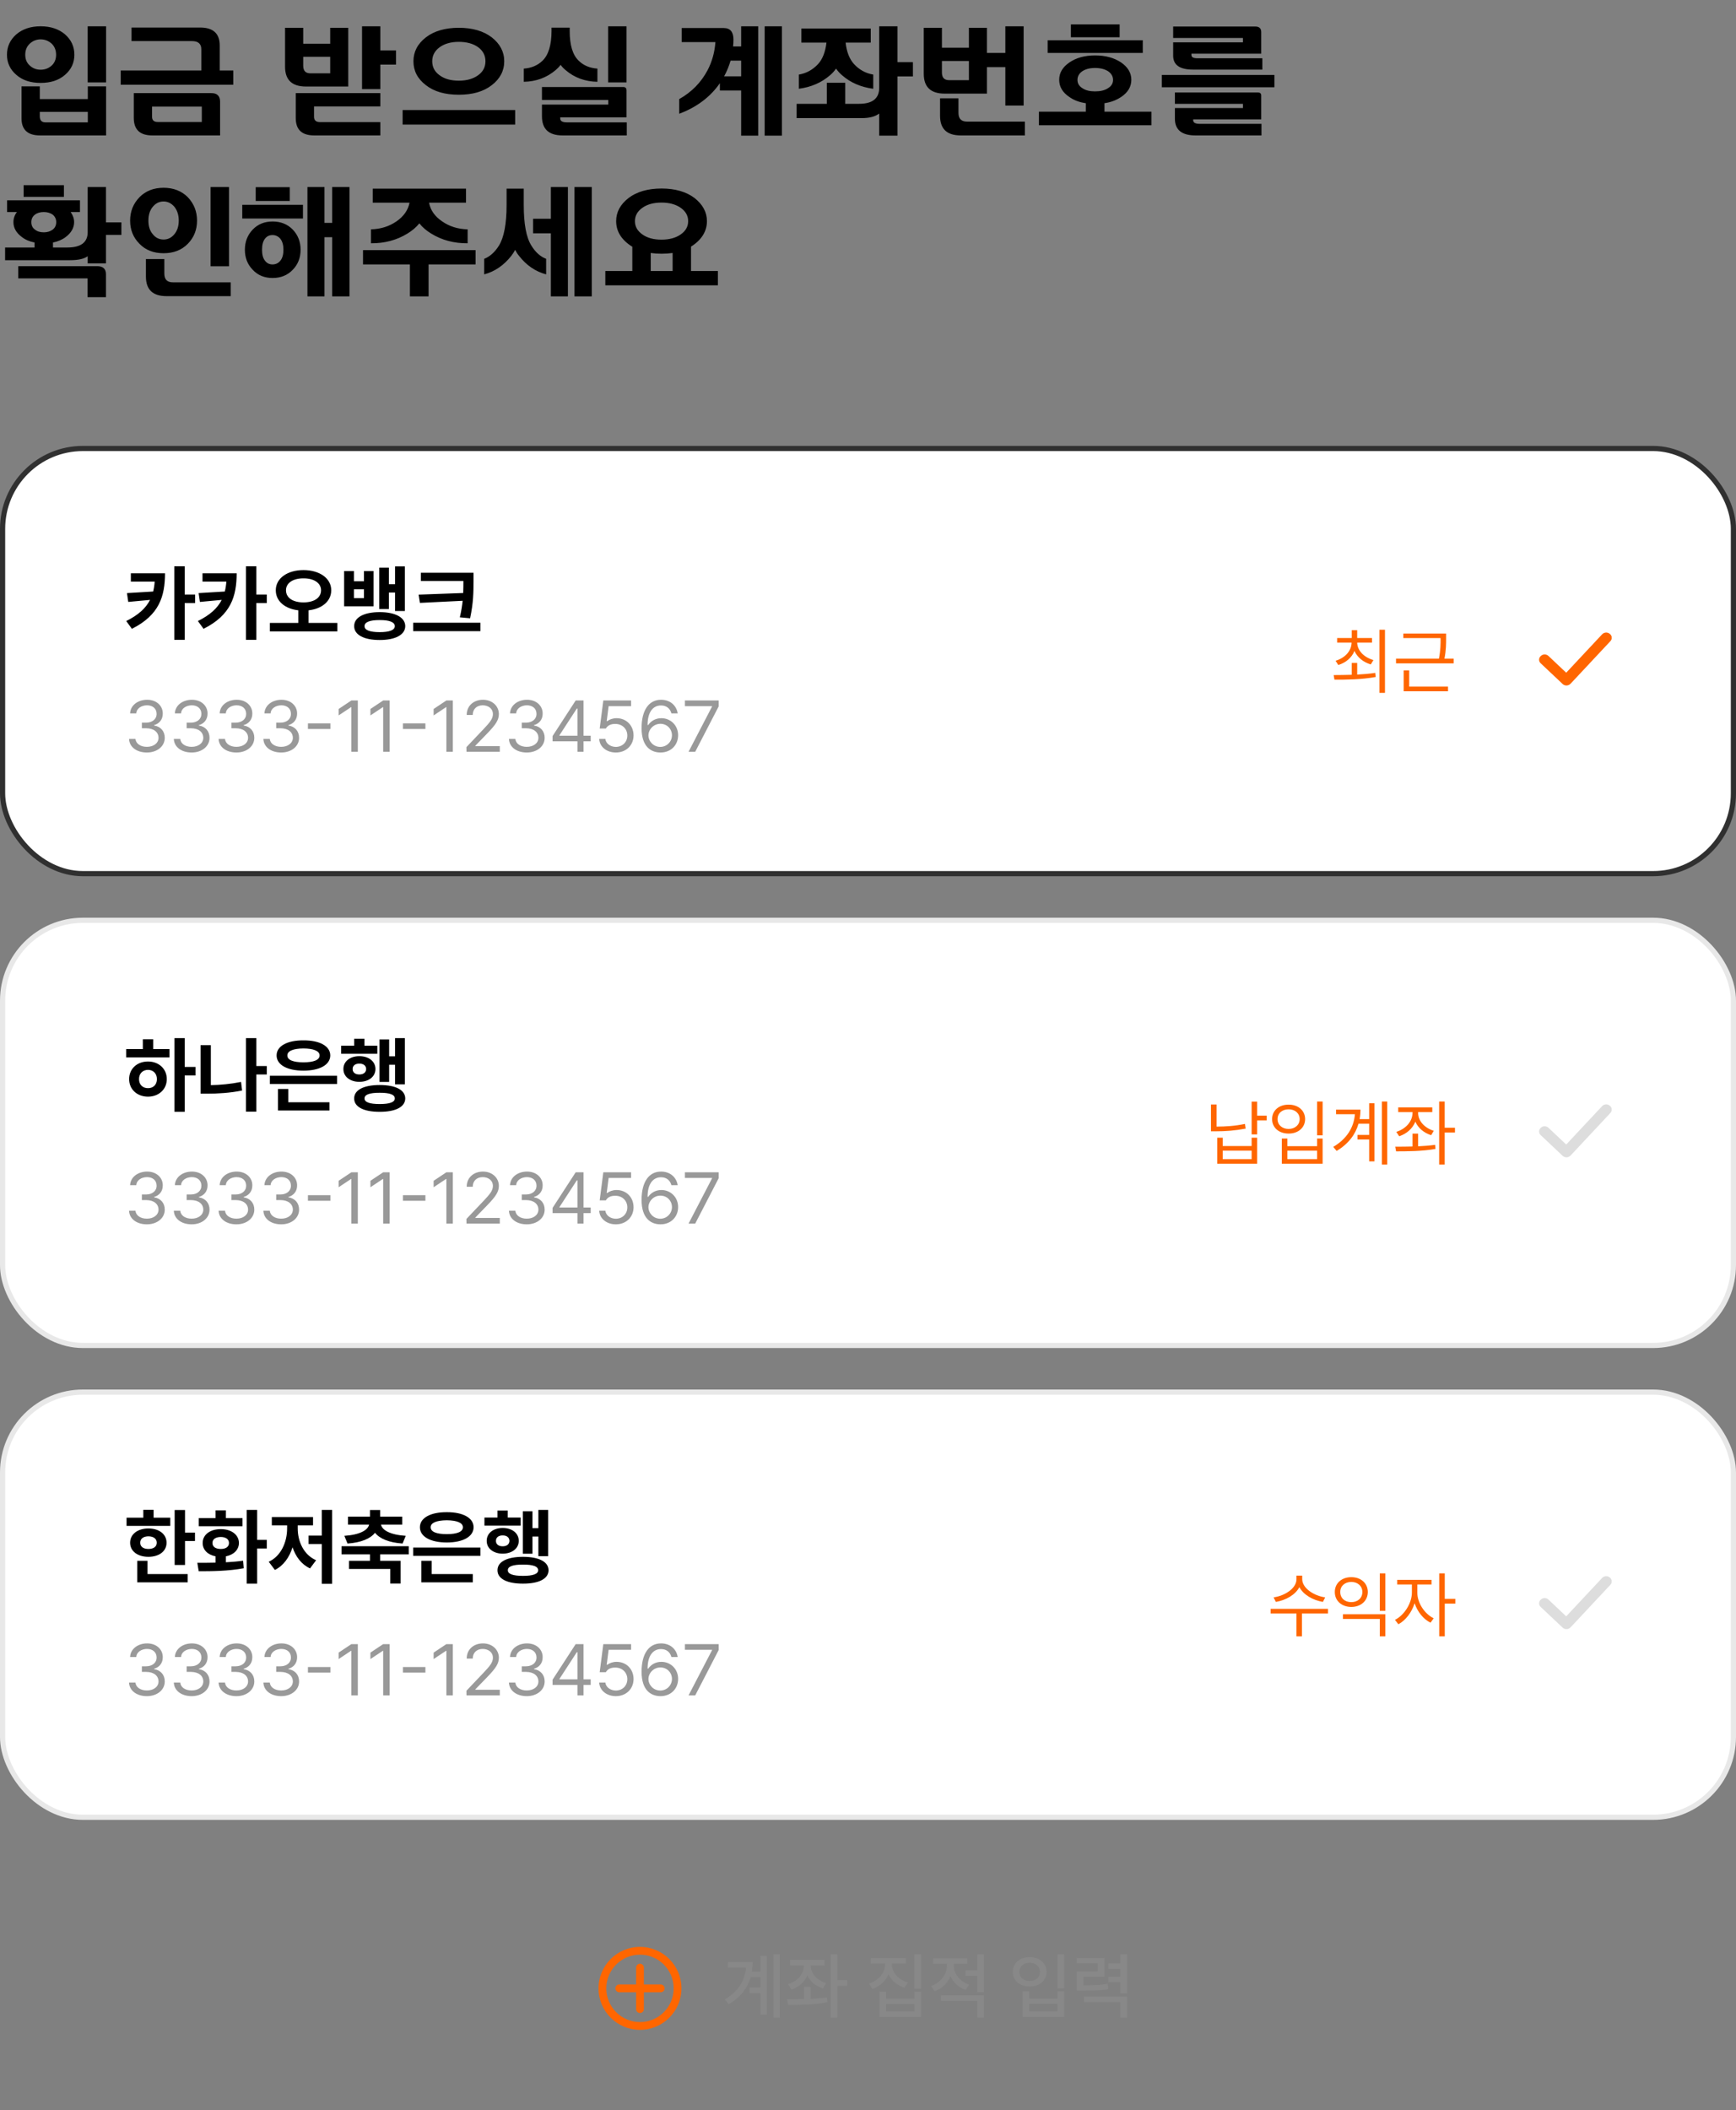 <svg width="335" height="407" viewBox="0 0 335 407" fill="none" xmlns="http://www.w3.org/2000/svg">
<rect x="0" y="0" width="335" height="407" fill="#808080" stroke="none"/>
<rect x="0.5" y="86.5" width="334" height="82" rx="15.5" fill="white"/>
<rect x="0.5" y="86.5" width="334" height="82" rx="15.5" stroke="#303030"/>
<path d="M31.844 110.578C31.828 114.969 30.766 118.617 25.453 121.281L24.359 119.781C26.734 118.602 28.148 117.281 28.953 115.703L24.75 116.094L24.5 114.391L29.555 114.086C29.703 113.484 29.805 112.844 29.852 112.172H25.25V110.578H31.844ZM33.641 123.406V109.219H35.641V114.672H37.656V116.312H35.641V123.406H33.641ZM45.672 110.578C45.656 114.969 44.594 118.617 39.281 121.281L38.188 119.781C40.562 118.602 41.977 117.281 42.781 115.703L38.578 116.094L38.328 114.391L43.383 114.086C43.531 113.484 43.633 112.844 43.68 112.172H39.078V110.578H45.672ZM47.469 123.406V109.219H49.469V114.672H51.484V116.312H49.469V123.406H47.469ZM58.562 109.953C61.617 109.953 63.914 111.5 63.922 113.844C63.914 115.992 62.102 117.43 59.547 117.711V120.141H65.094V121.781H52.078V120.141H57.562V117.711C55.023 117.422 53.219 115.984 53.219 113.844C53.219 111.5 55.508 109.953 58.562 109.953ZM55.188 113.844C55.188 115.344 56.57 116.18 58.562 116.188C60.562 116.18 61.945 115.344 61.953 113.844C61.945 112.422 60.562 111.539 58.562 111.547C56.57 111.539 55.188 112.422 55.188 113.844ZM68.297 110.141V112.109H70.234V110.141H72.078V116.938H66.406V110.141H68.297ZM68.297 115.359H70.234V113.656H68.297V115.359ZM68.344 120.766C68.336 119.07 70.25 118.062 73.266 118.062C76.266 118.062 78.188 119.07 78.203 120.766C78.188 122.445 76.266 123.445 73.266 123.438C70.25 123.445 68.336 122.445 68.344 120.766ZM70.344 120.766C70.328 121.539 71.398 121.922 73.266 121.922C75.117 121.922 76.188 121.539 76.188 120.766C76.188 119.984 75.117 119.586 73.266 119.594C71.398 119.586 70.328 119.984 70.344 120.766ZM73.188 117.469V109.484H75.047V112.672H76.234V109.234H78.125V117.844H76.234V114.281H75.047V117.469H73.188ZM91.375 110.469V112.125C91.367 114.195 91.367 116.164 90.719 119.25L88.734 119.062C89.016 117.883 89.18 116.836 89.281 115.875L81.031 116.281L80.781 114.688L89.383 114.375C89.414 113.594 89.422 112.859 89.422 112.125V112.062H81.219V110.469H91.375ZM79.734 121.734V120.109H92.703V121.734H79.734Z" fill="black"/>
<path d="M28.348 145.137C26.379 145.137 24.964 144.084 24.902 142.512H26.146C26.215 143.455 27.151 144.043 28.334 144.043C29.64 144.043 30.583 143.339 30.59 142.307C30.583 141.227 29.722 140.468 28.184 140.461H27.377V139.381H28.184C29.387 139.381 30.227 138.704 30.221 137.686C30.227 136.694 29.503 136.038 28.375 136.031C27.315 136.038 26.352 136.619 26.297 137.59H25.107C25.169 136.018 26.632 134.965 28.389 134.965C30.275 134.965 31.424 136.202 31.41 137.617C31.424 138.745 30.768 139.565 29.729 139.859V139.928C31.02 140.126 31.8 141.049 31.793 142.307C31.8 143.934 30.323 145.137 28.348 145.137ZM36.988 145.137C35.02 145.137 33.605 144.084 33.543 142.512H34.787C34.855 143.455 35.792 144.043 36.975 144.043C38.28 144.043 39.224 143.339 39.23 142.307C39.224 141.227 38.362 140.468 36.824 140.461H36.018V139.381H36.824C38.027 139.381 38.868 138.704 38.861 137.686C38.868 136.694 38.144 136.038 37.016 136.031C35.956 136.038 34.992 136.619 34.938 137.59H33.748C33.81 136.018 35.273 134.965 37.029 134.965C38.916 134.965 40.065 136.202 40.051 137.617C40.065 138.745 39.408 139.565 38.369 139.859V139.928C39.661 140.126 40.44 141.049 40.434 142.307C40.44 143.934 38.964 145.137 36.988 145.137ZM45.629 145.137C43.66 145.137 42.245 144.084 42.184 142.512H43.428C43.496 143.455 44.433 144.043 45.615 144.043C46.921 144.043 47.864 143.339 47.871 142.307C47.864 141.227 47.003 140.468 45.465 140.461H44.658V139.381H45.465C46.668 139.381 47.509 138.704 47.502 137.686C47.509 136.694 46.784 136.038 45.656 136.031C44.597 136.038 43.633 136.619 43.578 137.59H42.389C42.45 136.018 43.913 134.965 45.67 134.965C47.557 134.965 48.705 136.202 48.691 137.617C48.705 138.745 48.049 139.565 47.01 139.859V139.928C48.302 140.126 49.081 141.049 49.074 142.307C49.081 143.934 47.605 145.137 45.629 145.137ZM54.27 145.137C52.301 145.137 50.886 144.084 50.824 142.512H52.068C52.137 143.455 53.073 144.043 54.256 144.043C55.562 144.043 56.505 143.339 56.512 142.307C56.505 141.227 55.644 140.468 54.105 140.461H53.299V139.381H54.105C55.309 139.381 56.149 138.704 56.143 137.686C56.149 136.694 55.425 136.038 54.297 136.031C53.237 136.038 52.273 136.619 52.219 137.59H51.029C51.091 136.018 52.554 134.965 54.31 134.965C56.197 134.965 57.346 136.202 57.332 137.617C57.346 138.745 56.69 139.565 55.65 139.859V139.928C56.942 140.126 57.722 141.049 57.715 142.307C57.722 143.934 56.245 145.137 54.27 145.137ZM63.758 139.518V140.598H59.424V139.518H63.758ZM69.049 135.102V145H67.805V136.387H67.75L65.344 137.986V136.742L67.805 135.102H69.049ZM75.188 135.102V145H73.943V136.387H73.889L71.482 137.986V136.742L73.943 135.102H75.188ZM82.092 139.518V140.598H77.758V139.518H82.092ZM87.383 135.102V145H86.139V136.387H86.084L83.678 137.986V136.742L86.139 135.102H87.383ZM90.022 145L90.008 144.098L93.385 140.543C94.554 139.299 95.114 138.629 95.121 137.713C95.114 136.694 94.267 136.038 93.152 136.031C91.97 136.038 91.231 136.783 91.225 137.891H90.062C90.049 136.141 91.402 134.965 93.193 134.965C94.991 134.965 96.263 136.175 96.269 137.713C96.263 138.82 95.75 139.682 94 141.486L91.731 143.824V143.906H96.447V145H90.022ZM101.656 145.137C99.688 145.137 98.272 144.084 98.211 142.512H99.455C99.523 143.455 100.46 144.043 101.643 144.043C102.948 144.043 103.892 143.339 103.898 142.307C103.892 141.227 103.03 140.468 101.492 140.461H100.686V139.381H101.492C102.695 139.381 103.536 138.704 103.529 137.686C103.536 136.694 102.812 136.038 101.684 136.031C100.624 136.038 99.66 136.619 99.606 137.59H98.416C98.478 136.018 99.94 134.965 101.697 134.965C103.584 134.965 104.732 136.202 104.719 137.617C104.732 138.745 104.076 139.565 103.037 139.859V139.928C104.329 140.126 105.108 141.049 105.102 142.307C105.108 143.934 103.632 145.137 101.656 145.137ZM106.633 142.977V141.965L111.09 135.102H112.607V141.896H113.988V142.977H112.607V145H111.432V142.977H106.633ZM107.959 141.896H111.432V136.66H111.309L107.959 141.814V141.896ZM118.842 145.137C117.058 145.137 115.704 144.036 115.629 142.512H116.818C116.907 143.394 117.769 144.05 118.842 144.057C120.127 144.05 121.057 143.113 121.057 141.869C121.057 140.584 120.093 139.634 118.76 139.627C117.926 139.613 117.276 139.873 116.914 140.516H115.725L116.422 135.102H121.781V136.195H117.447L117.078 139.094H117.174C117.618 138.752 118.281 138.52 118.979 138.52C120.865 138.52 122.253 139.914 122.26 141.842C122.253 143.756 120.817 145.137 118.842 145.137ZM127.414 145.137C125.698 145.116 123.805 144.098 123.805 140.434C123.805 136.927 125.24 134.965 127.564 134.965C129.308 134.965 130.524 136.038 130.777 137.59H129.561C129.335 136.715 128.665 136.059 127.564 136.059C125.938 136.059 124.96 137.446 124.967 139.832H125.09C125.657 139.005 126.566 138.52 127.633 138.52C129.39 138.52 130.859 139.887 130.859 141.801C130.859 143.667 129.499 145.157 127.414 145.137ZM125.131 141.828C125.138 142.99 126.088 144.05 127.414 144.057C128.692 144.05 129.663 143.045 129.67 141.814C129.663 140.598 128.733 139.606 127.441 139.6C126.143 139.606 125.145 140.659 125.131 141.828ZM132.869 145L137.408 136.264V136.195H132.172V135.102H138.68V136.25L134.154 145H132.869Z" fill="#999999"/>
<path d="M261.9 127.865V130.107C263.076 130.046 264.266 129.95 265.387 129.779L265.469 130.572C262.687 131.078 259.699 131.099 257.512 131.092L257.361 130.203C258.38 130.196 259.583 130.189 260.848 130.148V127.865H261.9ZM257.73 127.441C259.528 126.908 260.793 125.575 260.82 123.941H258.031V123.053H260.848V121.549H261.9V123.053H264.758V123.941H261.9C261.935 125.507 263.233 126.792 265.031 127.305L264.525 128.152C263.069 127.715 261.921 126.778 261.374 125.548C260.848 126.847 259.713 127.817 258.25 128.262L257.73 127.441ZM266.193 133.635V121.453H267.26V133.635H266.193ZM279.059 122.191V123.135C279.059 124.16 279.059 125.391 278.737 127.045H280.521V127.947H269.393V127.045H277.671C277.999 125.363 277.999 124.167 277.992 123.135V123.066H270.801V122.191H279.059ZM270.869 133.334V129.314H271.936V132.432H279.428V133.334H270.869Z" fill="#FF6600"/>
<g clip-path="url(#clip0_114_15413)">
<path fill-rule="evenodd" clip-rule="evenodd" d="M310.627 122.24C310.203 121.887 309.553 121.928 309.175 122.331L302.235 129.746L298.802 126.509C298.4 126.13 297.748 126.13 297.346 126.509L297.301 126.552C296.9 126.93 296.9 127.545 297.301 127.923L301.549 131.927C301.931 132.287 302.537 132.305 302.942 131.982C302.999 131.941 303.053 131.895 303.102 131.843L310.766 123.654C311.144 123.251 311.105 122.638 310.681 122.285L310.627 122.24Z" fill="#FF6600"/>
</g>
<rect x="0.5" y="177.5" width="334" height="82" rx="15.5" fill="white"/>
<rect x="0.5" y="177.5" width="334" height="82" rx="15.5" stroke="#E8E8E8"/>
<path d="M35.641 200.219V205.781H37.734V207.422H35.641V214.438H33.672V200.219H35.641ZM24.344 203.938V202.344H27.562V200.438H29.562V202.344H32.703V203.938H24.344ZM24.922 208.125C24.914 206.141 26.461 204.727 28.562 204.734C30.633 204.727 32.188 206.141 32.188 208.125C32.188 210.109 30.633 211.508 28.562 211.516C26.461 211.508 24.914 210.109 24.922 208.125ZM26.828 208.125C26.828 209.227 27.555 209.883 28.562 209.875C29.555 209.883 30.281 209.227 30.281 208.125C30.281 207.031 29.555 206.359 28.562 206.344C27.555 206.359 26.828 207.031 26.828 208.125ZM51.484 205.609V207.234H49.469V214.406H47.469V200.219H49.469V205.609H51.484ZM38.703 210.938V201.578H40.688V209.289C42.508 209.258 44.461 209.086 46.516 208.672L46.719 210.328C44.336 210.812 42.031 210.938 39.938 210.938H38.703ZM65.047 207.484V209.078H52.078V207.484H65.047ZM53.375 203.562C53.375 201.75 55.43 200.641 58.562 200.656C61.672 200.641 63.727 201.75 63.734 203.562C63.727 205.383 61.672 206.5 58.562 206.5C55.43 206.5 53.375 205.383 53.375 203.562ZM53.641 214.188V210.031H55.641V212.594H63.578V214.188H53.641ZM55.453 203.562C55.438 204.445 56.586 204.891 58.562 204.891C60.523 204.891 61.672 204.445 61.672 203.562C61.672 202.703 60.523 202.234 58.562 202.219C56.586 202.234 55.438 202.703 55.453 203.562ZM78.125 200.219V209.141H76.234V205.359H75.094V208.672H73.234V200.484H75.094V203.734H76.234V200.219H78.125ZM65.828 203.234V201.688H68.344V200.344H70.328V201.688H72.812V203.234H65.828ZM66.266 206.188C66.258 204.695 67.562 203.703 69.344 203.703C71.148 203.703 72.445 204.695 72.453 206.188C72.445 207.664 71.148 208.648 69.344 208.656C67.562 208.648 66.258 207.664 66.266 206.188ZM68.047 206.188C68.039 206.844 68.562 207.242 69.344 207.234C70.117 207.242 70.648 206.844 70.656 206.188C70.648 205.523 70.117 205.133 69.344 205.141C68.57 205.133 68.039 205.523 68.047 206.188ZM68.344 211.859C68.336 210.211 70.203 209.273 73.266 209.266C76.336 209.273 78.188 210.211 78.203 211.859C78.188 213.5 76.336 214.445 73.266 214.438C70.203 214.445 68.336 213.5 68.344 211.859ZM70.344 211.859C70.328 212.578 71.336 212.938 73.266 212.938C75.203 212.938 76.188 212.578 76.188 211.859C76.188 211.109 75.203 210.758 73.266 210.766C71.336 210.758 70.328 211.109 70.344 211.859Z" fill="black"/>
<path d="M28.348 236.137C26.379 236.137 24.964 235.084 24.902 233.512H26.146C26.215 234.455 27.151 235.043 28.334 235.043C29.64 235.043 30.583 234.339 30.59 233.307C30.583 232.227 29.722 231.468 28.184 231.461H27.377V230.381H28.184C29.387 230.381 30.227 229.704 30.221 228.686C30.227 227.694 29.503 227.038 28.375 227.031C27.315 227.038 26.352 227.619 26.297 228.59H25.107C25.169 227.018 26.632 225.965 28.389 225.965C30.275 225.965 31.424 227.202 31.41 228.617C31.424 229.745 30.768 230.565 29.729 230.859V230.928C31.02 231.126 31.8 232.049 31.793 233.307C31.8 234.934 30.323 236.137 28.348 236.137ZM36.988 236.137C35.02 236.137 33.605 235.084 33.543 233.512H34.787C34.855 234.455 35.792 235.043 36.975 235.043C38.28 235.043 39.224 234.339 39.23 233.307C39.224 232.227 38.362 231.468 36.824 231.461H36.018V230.381H36.824C38.027 230.381 38.868 229.704 38.861 228.686C38.868 227.694 38.144 227.038 37.016 227.031C35.956 227.038 34.992 227.619 34.938 228.59H33.748C33.81 227.018 35.273 225.965 37.029 225.965C38.916 225.965 40.065 227.202 40.051 228.617C40.065 229.745 39.408 230.565 38.369 230.859V230.928C39.661 231.126 40.44 232.049 40.434 233.307C40.44 234.934 38.964 236.137 36.988 236.137ZM45.629 236.137C43.66 236.137 42.245 235.084 42.184 233.512H43.428C43.496 234.455 44.433 235.043 45.615 235.043C46.921 235.043 47.864 234.339 47.871 233.307C47.864 232.227 47.003 231.468 45.465 231.461H44.658V230.381H45.465C46.668 230.381 47.509 229.704 47.502 228.686C47.509 227.694 46.784 227.038 45.656 227.031C44.597 227.038 43.633 227.619 43.578 228.59H42.389C42.45 227.018 43.913 225.965 45.67 225.965C47.557 225.965 48.705 227.202 48.691 228.617C48.705 229.745 48.049 230.565 47.01 230.859V230.928C48.302 231.126 49.081 232.049 49.074 233.307C49.081 234.934 47.605 236.137 45.629 236.137ZM54.27 236.137C52.301 236.137 50.886 235.084 50.824 233.512H52.068C52.137 234.455 53.073 235.043 54.256 235.043C55.562 235.043 56.505 234.339 56.512 233.307C56.505 232.227 55.644 231.468 54.105 231.461H53.299V230.381H54.105C55.309 230.381 56.149 229.704 56.143 228.686C56.149 227.694 55.425 227.038 54.297 227.031C53.237 227.038 52.273 227.619 52.219 228.59H51.029C51.091 227.018 52.554 225.965 54.31 225.965C56.197 225.965 57.346 227.202 57.332 228.617C57.346 229.745 56.69 230.565 55.65 230.859V230.928C56.942 231.126 57.722 232.049 57.715 233.307C57.722 234.934 56.245 236.137 54.27 236.137ZM63.758 230.518V231.598H59.424V230.518H63.758ZM69.049 226.102V236H67.805V227.387H67.75L65.344 228.986V227.742L67.805 226.102H69.049ZM75.188 226.102V236H73.943V227.387H73.889L71.482 228.986V227.742L73.943 226.102H75.188ZM82.092 230.518V231.598H77.758V230.518H82.092ZM87.383 226.102V236H86.139V227.387H86.084L83.678 228.986V227.742L86.139 226.102H87.383ZM90.022 236L90.008 235.098L93.385 231.543C94.554 230.299 95.114 229.629 95.121 228.713C95.114 227.694 94.267 227.038 93.152 227.031C91.97 227.038 91.231 227.783 91.225 228.891H90.062C90.049 227.141 91.402 225.965 93.193 225.965C94.991 225.965 96.263 227.175 96.269 228.713C96.263 229.82 95.75 230.682 94 232.486L91.731 234.824V234.906H96.447V236H90.022ZM101.656 236.137C99.688 236.137 98.272 235.084 98.211 233.512H99.455C99.523 234.455 100.46 235.043 101.643 235.043C102.948 235.043 103.892 234.339 103.898 233.307C103.892 232.227 103.03 231.468 101.492 231.461H100.686V230.381H101.492C102.695 230.381 103.536 229.704 103.529 228.686C103.536 227.694 102.812 227.038 101.684 227.031C100.624 227.038 99.66 227.619 99.606 228.59H98.416C98.478 227.018 99.94 225.965 101.697 225.965C103.584 225.965 104.732 227.202 104.719 228.617C104.732 229.745 104.076 230.565 103.037 230.859V230.928C104.329 231.126 105.108 232.049 105.102 233.307C105.108 234.934 103.632 236.137 101.656 236.137ZM106.633 233.977V232.965L111.09 226.102H112.607V232.896H113.988V233.977H112.607V236H111.432V233.977H106.633ZM107.959 232.896H111.432V227.66H111.309L107.959 232.814V232.896ZM118.842 236.137C117.058 236.137 115.704 235.036 115.629 233.512H116.818C116.907 234.394 117.769 235.05 118.842 235.057C120.127 235.05 121.057 234.113 121.057 232.869C121.057 231.584 120.093 230.634 118.76 230.627C117.926 230.613 117.276 230.873 116.914 231.516H115.725L116.422 226.102H121.781V227.195H117.447L117.078 230.094H117.174C117.618 229.752 118.281 229.52 118.979 229.52C120.865 229.52 122.253 230.914 122.26 232.842C122.253 234.756 120.817 236.137 118.842 236.137ZM127.414 236.137C125.698 236.116 123.805 235.098 123.805 231.434C123.805 227.927 125.24 225.965 127.564 225.965C129.308 225.965 130.524 227.038 130.777 228.59H129.561C129.335 227.715 128.665 227.059 127.564 227.059C125.938 227.059 124.96 228.446 124.967 230.832H125.09C125.657 230.005 126.566 229.52 127.633 229.52C129.39 229.52 130.859 230.887 130.859 232.801C130.859 234.667 129.499 236.157 127.414 236.137ZM125.131 232.828C125.138 233.99 126.088 235.05 127.414 235.057C128.692 235.05 129.663 234.045 129.67 232.814C129.663 231.598 128.733 230.606 127.441 230.6C126.143 230.606 125.145 231.659 125.131 232.828ZM132.869 236L137.408 227.264V227.195H132.172V226.102H138.68V227.25L134.154 236H132.869Z" fill="#999999"/>
<path d="M242.596 212.467V215.174H244.441V216.09H242.596V218.797H241.529V212.467H242.596ZM233.682 218.195V213.027H234.762V217.293C236.498 217.286 238.282 217.177 240.244 216.773L240.381 217.676C238.316 218.065 236.478 218.202 234.652 218.195H233.682ZM234.898 224.443V219.426H235.951V221.039H241.529V219.426H242.596V224.443H234.898ZM235.951 223.568H241.529V221.928H235.951V223.568ZM255.229 212.453V218.975H254.162V212.453H255.229ZM245.48 215.844C245.474 214.183 246.82 213.041 248.666 213.055C250.512 213.041 251.845 214.183 251.852 215.844C251.845 217.498 250.512 218.64 248.666 218.633C246.82 218.64 245.474 217.498 245.48 215.844ZM246.533 215.844C246.52 216.951 247.415 217.737 248.666 217.744C249.903 217.737 250.799 216.951 250.799 215.844C250.799 214.729 249.903 213.95 248.666 213.957C247.415 213.95 246.52 214.729 246.533 215.844ZM247.354 224.443V219.59H248.42V221.066H254.162V219.59H255.229V224.443H247.354ZM248.42 223.568H254.162V221.928H248.42V223.568ZM267.697 212.453V224.607H266.672V212.453H267.697ZM257.279 221.203C259.925 219.638 261.251 217.443 261.463 214.9H257.826V214.012H262.529C262.529 214.634 262.475 215.249 262.365 215.844H264.211V212.781H265.236V223.992H264.211V219.781H261.955V218.893H264.211V216.732H262.153C261.565 218.79 260.232 220.608 257.936 221.982L257.279 221.203ZM273.658 214.641C273.645 216.192 274.902 217.553 276.68 218.1L276.174 218.947C274.759 218.496 273.658 217.56 273.125 216.343C272.592 217.662 271.45 218.674 270.008 219.152L269.447 218.305C271.279 217.73 272.564 216.309 272.578 214.641V214.49H269.816V213.588H276.393V214.49H273.658V214.641ZM269.242 221.162C270.227 221.162 271.375 221.162 272.578 221.128V218.646H273.658V221.087C274.772 221.039 275.894 220.95 276.939 220.807L277.008 221.6C274.39 222.058 271.519 222.058 269.406 222.064L269.242 221.162ZM277.719 224.607V212.453H278.785V217.512H280.768V218.428H278.785V224.607H277.719Z" fill="#FF6600"/>
<g clip-path="url(#clip1_114_15413)">
<path fill-rule="evenodd" clip-rule="evenodd" d="M310.627 213.24C310.203 212.887 309.553 212.928 309.175 213.331L302.235 220.746L298.802 217.509C298.4 217.13 297.748 217.13 297.346 217.509L297.301 217.552C296.9 217.93 296.9 218.545 297.301 218.923L301.549 222.927C301.931 223.287 302.537 223.305 302.942 222.982C302.999 222.942 303.053 222.895 303.102 222.843L310.766 214.654C311.144 214.251 311.105 213.638 310.681 213.285L310.627 213.24Z" fill="#DDDDDD"/>
</g>
<rect x="0.5" y="268.5" width="334" height="82" rx="15.5" fill="white"/>
<rect x="0.5" y="268.5" width="334" height="82" rx="15.5" stroke="#E8E8E8"/>
<path d="M35.703 291.234V295.594H37.625V297.219H35.703V301.844H33.703V291.234H35.703ZM24.422 294.297V292.719H27.656V291.203H29.641V292.719H32.859V294.297H24.422ZM25.109 297.547C25.109 295.898 26.57 294.797 28.641 294.797C30.703 294.797 32.141 295.898 32.141 297.547C32.141 299.188 30.703 300.266 28.641 300.266C26.57 300.266 25.109 299.188 25.109 297.547ZM26.484 305.188V301.031H28.469V303.594H36.219V305.188H26.484ZM27.062 297.547C27.055 298.328 27.688 298.75 28.641 298.75C29.602 298.75 30.25 298.328 30.25 297.547C30.25 296.758 29.602 296.32 28.641 296.312C27.688 296.32 27.055 296.758 27.062 297.547ZM49.625 291.219V297H51.484V298.656H49.625V305.438H47.609V291.219H49.625ZM38.078 301.422C39.117 301.422 40.328 301.422 41.594 301.391V300.172C40.086 299.875 39.102 298.914 39.109 297.594C39.102 296.008 40.539 294.922 42.609 294.922C44.641 294.922 46.094 296.008 46.109 297.594C46.094 298.914 45.094 299.883 43.594 300.172V301.32C44.719 301.258 45.852 301.164 46.906 301.016L47.031 302.469C44.008 303.031 40.742 303.055 38.344 303.047L38.078 301.422ZM38.359 294.359V292.797H41.594V291.297H43.594V292.797H46.797V294.359H38.359ZM41 297.594C40.992 298.344 41.633 298.75 42.609 298.75C43.555 298.75 44.188 298.344 44.188 297.594C44.188 296.859 43.555 296.445 42.609 296.438C41.633 296.445 40.992 296.859 41 297.594ZM64.094 291.219V305.469H62.094V297.797H59.547V296.172H62.094V291.219H64.094ZM51.859 301.219C54.242 300.125 55.406 297.414 55.406 294.781V294.188H52.453V292.594H60.406V294.188H57.453V294.781C57.445 297.281 58.602 299.891 61 300.922L59.828 302.5C58.172 301.734 57.062 300.242 56.453 298.43C55.836 300.367 54.703 301.977 53.047 302.797L51.859 301.219ZM78.875 298.219V299.797H73.359V301.031H77.297V305.422H75.312V302.609H67.344V301.031H71.391V299.797H65.906V298.219H78.875ZM66.453 296.219C69.539 296.008 70.984 295.086 71.227 294.062H67.156V292.516H71.391V291.234H73.359V292.516H77.625V294.062H73.516C73.75 295.086 75.188 296.008 78.297 296.219L77.688 297.703C75.07 297.523 73.266 296.773 72.367 295.625C71.477 296.773 69.664 297.523 67.062 297.703L66.453 296.219ZM92.703 298.484V300.078H79.734V298.484H92.703ZM81.031 294.562C81.031 292.75 83.086 291.641 86.219 291.656C89.328 291.641 91.383 292.75 91.391 294.562C91.383 296.383 89.328 297.5 86.219 297.5C83.086 297.5 81.031 296.383 81.031 294.562ZM81.297 305.188V301.031H83.297V303.594H91.234V305.188H81.297ZM83.109 294.562C83.094 295.445 84.242 295.891 86.219 295.891C88.18 295.891 89.328 295.445 89.328 294.562C89.328 293.703 88.18 293.234 86.219 293.219C84.242 293.234 83.094 293.703 83.109 294.562ZM105.781 291.219V300.141H103.891V296.359H102.75V299.672H100.891V291.484H102.75V294.734H103.891V291.219H105.781ZM93.484 294.234V292.688H96V291.344H97.984V292.688H100.469V294.234H93.484ZM93.922 297.188C93.914 295.695 95.219 294.703 97 294.703C98.805 294.703 100.102 295.695 100.109 297.188C100.102 298.664 98.805 299.648 97 299.656C95.219 299.648 93.914 298.664 93.922 297.188ZM95.703 297.188C95.695 297.844 96.219 298.242 97 298.234C97.773 298.242 98.305 297.844 98.312 297.188C98.305 296.523 97.773 296.133 97 296.141C96.227 296.133 95.695 296.523 95.703 297.188ZM96 302.859C95.992 301.211 97.859 300.273 100.922 300.266C103.992 300.273 105.844 301.211 105.859 302.859C105.844 304.5 103.992 305.445 100.922 305.438C97.859 305.445 95.992 304.5 96 302.859ZM98 302.859C97.984 303.578 98.992 303.938 100.922 303.938C102.859 303.938 103.844 303.578 103.844 302.859C103.844 302.109 102.859 301.758 100.922 301.766C98.992 301.758 97.984 302.109 98 302.859Z" fill="black"/>
<path d="M28.348 327.137C26.379 327.137 24.964 326.084 24.902 324.512H26.146C26.215 325.455 27.151 326.043 28.334 326.043C29.64 326.043 30.583 325.339 30.59 324.307C30.583 323.227 29.722 322.468 28.184 322.461H27.377V321.381H28.184C29.387 321.381 30.227 320.704 30.221 319.686C30.227 318.694 29.503 318.038 28.375 318.031C27.315 318.038 26.352 318.619 26.297 319.59H25.107C25.169 318.018 26.632 316.965 28.389 316.965C30.275 316.965 31.424 318.202 31.41 319.617C31.424 320.745 30.768 321.565 29.729 321.859V321.928C31.02 322.126 31.8 323.049 31.793 324.307C31.8 325.934 30.323 327.137 28.348 327.137ZM36.988 327.137C35.02 327.137 33.605 326.084 33.543 324.512H34.787C34.855 325.455 35.792 326.043 36.975 326.043C38.28 326.043 39.224 325.339 39.23 324.307C39.224 323.227 38.362 322.468 36.824 322.461H36.018V321.381H36.824C38.027 321.381 38.868 320.704 38.861 319.686C38.868 318.694 38.144 318.038 37.016 318.031C35.956 318.038 34.992 318.619 34.938 319.59H33.748C33.81 318.018 35.273 316.965 37.029 316.965C38.916 316.965 40.065 318.202 40.051 319.617C40.065 320.745 39.408 321.565 38.369 321.859V321.928C39.661 322.126 40.44 323.049 40.434 324.307C40.44 325.934 38.964 327.137 36.988 327.137ZM45.629 327.137C43.66 327.137 42.245 326.084 42.184 324.512H43.428C43.496 325.455 44.433 326.043 45.615 326.043C46.921 326.043 47.864 325.339 47.871 324.307C47.864 323.227 47.003 322.468 45.465 322.461H44.658V321.381H45.465C46.668 321.381 47.509 320.704 47.502 319.686C47.509 318.694 46.784 318.038 45.656 318.031C44.597 318.038 43.633 318.619 43.578 319.59H42.389C42.45 318.018 43.913 316.965 45.67 316.965C47.557 316.965 48.705 318.202 48.691 319.617C48.705 320.745 48.049 321.565 47.01 321.859V321.928C48.302 322.126 49.081 323.049 49.074 324.307C49.081 325.934 47.605 327.137 45.629 327.137ZM54.27 327.137C52.301 327.137 50.886 326.084 50.824 324.512H52.068C52.137 325.455 53.073 326.043 54.256 326.043C55.562 326.043 56.505 325.339 56.512 324.307C56.505 323.227 55.644 322.468 54.105 322.461H53.299V321.381H54.105C55.309 321.381 56.149 320.704 56.143 319.686C56.149 318.694 55.425 318.038 54.297 318.031C53.237 318.038 52.273 318.619 52.219 319.59H51.029C51.091 318.018 52.554 316.965 54.31 316.965C56.197 316.965 57.346 318.202 57.332 319.617C57.346 320.745 56.69 321.565 55.65 321.859V321.928C56.942 322.126 57.722 323.049 57.715 324.307C57.722 325.934 56.245 327.137 54.27 327.137ZM63.758 321.518V322.598H59.424V321.518H63.758ZM69.049 317.102V327H67.805V318.387H67.75L65.344 319.986V318.742L67.805 317.102H69.049ZM75.188 317.102V327H73.943V318.387H73.889L71.482 319.986V318.742L73.943 317.102H75.188ZM82.092 321.518V322.598H77.758V321.518H82.092ZM87.383 317.102V327H86.139V318.387H86.084L83.678 319.986V318.742L86.139 317.102H87.383ZM90.022 327L90.008 326.098L93.385 322.543C94.554 321.299 95.114 320.629 95.121 319.713C95.114 318.694 94.267 318.038 93.152 318.031C91.97 318.038 91.231 318.783 91.225 319.891H90.062C90.049 318.141 91.402 316.965 93.193 316.965C94.991 316.965 96.263 318.175 96.269 319.713C96.263 320.82 95.75 321.682 94 323.486L91.731 325.824V325.906H96.447V327H90.022ZM101.656 327.137C99.688 327.137 98.272 326.084 98.211 324.512H99.455C99.523 325.455 100.46 326.043 101.643 326.043C102.948 326.043 103.892 325.339 103.898 324.307C103.892 323.227 103.03 322.468 101.492 322.461H100.686V321.381H101.492C102.695 321.381 103.536 320.704 103.529 319.686C103.536 318.694 102.812 318.038 101.684 318.031C100.624 318.038 99.66 318.619 99.606 319.59H98.416C98.478 318.018 99.94 316.965 101.697 316.965C103.584 316.965 104.732 318.202 104.719 319.617C104.732 320.745 104.076 321.565 103.037 321.859V321.928C104.329 322.126 105.108 323.049 105.102 324.307C105.108 325.934 103.632 327.137 101.656 327.137ZM106.633 324.977V323.965L111.09 317.102H112.607V323.896H113.988V324.977H112.607V327H111.432V324.977H106.633ZM107.959 323.896H111.432V318.66H111.309L107.959 323.814V323.896ZM118.842 327.137C117.058 327.137 115.704 326.036 115.629 324.512H116.818C116.907 325.394 117.769 326.05 118.842 326.057C120.127 326.05 121.057 325.113 121.057 323.869C121.057 322.584 120.093 321.634 118.76 321.627C117.926 321.613 117.276 321.873 116.914 322.516H115.725L116.422 317.102H121.781V318.195H117.447L117.078 321.094H117.174C117.618 320.752 118.281 320.52 118.979 320.52C120.865 320.52 122.253 321.914 122.26 323.842C122.253 325.756 120.817 327.137 118.842 327.137ZM127.414 327.137C125.698 327.116 123.805 326.098 123.805 322.434C123.805 318.927 125.24 316.965 127.564 316.965C129.308 316.965 130.524 318.038 130.777 319.59H129.561C129.335 318.715 128.665 318.059 127.564 318.059C125.938 318.059 124.96 319.446 124.967 321.832H125.09C125.657 321.005 126.566 320.52 127.633 320.52C129.39 320.52 130.859 321.887 130.859 323.801C130.859 325.667 129.499 327.157 127.414 327.137ZM125.131 323.828C125.138 324.99 126.088 326.05 127.414 326.057C128.692 326.05 129.663 325.045 129.67 323.814C129.663 322.598 128.733 321.606 127.441 321.6C126.143 321.606 125.145 322.659 125.131 323.828ZM132.869 327L137.408 318.264V318.195H132.172V317.102H138.68V318.25L134.154 327H132.869Z" fill="#999999"/>
<path d="M251.291 304.588C251.298 306.304 253.526 307.78 255.721 308.088L255.283 308.963C253.396 308.648 251.523 307.603 250.744 306.112C249.965 307.616 248.099 308.648 246.205 308.963L245.768 308.088C247.962 307.78 250.184 306.331 250.184 304.588V303.891H251.291V304.588ZM245.193 311.205V310.303H256.268V311.205H251.236V315.607H250.184V311.205H245.193ZM267.328 311.342V315.607H266.262V312.244H259.152V311.342H267.328ZM257.58 307.049C257.573 305.36 258.92 304.185 260.766 304.191C262.611 304.185 263.944 305.36 263.951 307.049C263.944 308.758 262.611 309.927 260.766 309.934C258.92 309.927 257.573 308.758 257.58 307.049ZM258.633 307.049C258.619 308.218 259.515 309.018 260.766 309.004C262.003 309.018 262.898 308.218 262.898 307.049C262.898 305.907 262.003 305.114 260.766 305.107C259.515 305.114 258.619 305.907 258.633 307.049ZM266.262 310.686V303.453H267.328V310.686H266.262ZM273.508 307.186C273.494 309.134 274.902 311.28 276.666 312.121L276.051 312.969C274.684 312.299 273.528 310.863 272.981 309.216C272.421 311 271.204 312.572 269.844 313.27L269.188 312.422C270.938 311.567 272.441 309.257 272.455 307.186V305.6H269.625V304.711H276.242V305.6H273.508V307.186ZM277.732 315.607V303.453H278.799V308.375H280.836V309.291H278.799V315.607H277.732Z" fill="#FF6600"/>
<g clip-path="url(#clip2_114_15413)">
<path fill-rule="evenodd" clip-rule="evenodd" d="M310.627 304.24C310.203 303.887 309.553 303.928 309.175 304.331L302.235 311.746L298.802 308.509C298.4 308.13 297.748 308.13 297.346 308.509L297.301 308.552C296.9 308.93 296.9 309.545 297.301 309.923L301.549 313.927C301.931 314.287 302.537 314.305 302.942 313.982C302.999 313.942 303.053 313.895 303.102 313.843L310.766 305.654C311.144 305.251 311.105 304.638 310.681 304.285L310.627 304.24Z" fill="#DDDDDD"/>
</g>
<path fill-rule="evenodd" clip-rule="evenodd" d="M117 383.5C117 387.09 119.91 390 123.5 390C127.09 390 130 387.09 130 383.5C130 379.91 127.09 377 123.5 377C119.91 377 117 379.91 117 383.5ZM123.5 375.5C119.082 375.5 115.5 379.082 115.5 383.5C115.5 387.918 119.082 391.5 123.5 391.5C127.918 391.5 131.5 387.918 131.5 383.5C131.5 379.082 127.918 375.5 123.5 375.5ZM123.5 378.75C123.914 378.75 124.25 379.086 124.25 379.5V382.75H127.5C127.914 382.75 128.25 383.086 128.25 383.5C128.25 383.914 127.914 384.25 127.5 384.25H124.25V387.5C124.25 387.914 123.914 388.25 123.5 388.25C123.086 388.25 122.75 387.914 122.75 387.5V384.25H119.5C119.086 384.25 118.75 383.914 118.75 383.5C118.75 383.086 119.086 382.75 119.5 382.75H122.75V379.5C122.75 379.086 123.086 378.75 123.5 378.75Z" fill="#FF6600"/>
<path d="M150.479 376.912V389.162H149.248V376.912H150.479ZM139.883 385.621C142.487 384.076 143.731 382.019 143.957 379.496H140.484V378.43H145.242C145.242 379.059 145.194 379.667 145.099 380.262H146.746V377.227H147.977V388.561H146.746V384.391H144.654V383.324H146.746V381.328H144.859C144.265 383.386 142.959 385.177 140.648 386.551L139.883 385.621ZM156.439 379.086C156.439 380.576 157.574 381.93 159.42 382.477L158.805 383.502C157.39 383.071 156.344 382.176 155.804 381.014C155.257 382.278 154.17 383.249 152.721 383.707L152.064 382.695C153.958 382.114 155.12 380.692 155.127 379.086V379.072H152.461V377.992H159.105V379.072H156.439V379.086ZM151.9 385.594C152.857 385.594 153.979 385.601 155.141 385.566V383.201H156.439V385.525C157.499 385.471 158.572 385.389 159.57 385.252L159.666 386.195C157.041 386.674 154.197 386.667 152.092 386.674L151.9 385.594ZM160.309 389.162V376.912H161.607V381.916H163.494V383.01H161.607V389.162H160.309ZM172.107 378.867C172.107 380.392 173.297 381.8 175.184 382.354L174.527 383.365C173.099 382.928 172.019 381.998 171.458 380.795C170.911 382.087 169.817 383.099 168.348 383.584L167.691 382.559C169.599 381.978 170.788 380.474 170.795 378.867V378.73H168.047V377.678H174.801V378.73H172.107V378.867ZM169.715 389.012V384.117H170.986V385.484H176.441V384.117H177.727V389.012H169.715ZM170.986 387.959H176.441V386.51H170.986V387.959ZM176.428 383.543V376.912H177.727V383.543H176.428ZM184.057 379.086C184.05 380.631 185.157 382.142 187.01 382.777L186.34 383.789C184.966 383.317 183.947 382.333 183.414 381.123C182.881 382.47 181.808 383.55 180.352 384.062L179.682 383.037C181.562 382.395 182.737 380.761 182.73 379.1V378.758H180.078V377.705H186.682V378.758H184.057V379.086ZM181.582 385.908V384.855H189.881V389.162H188.582V385.908H181.582ZM186.312 381.096V380.029H188.582V376.912H189.881V384.24H188.582V381.096H186.312ZM205.344 376.912V383.488H204.045V376.912H205.344ZM195.432 380.316C195.438 378.635 196.819 377.466 198.699 377.473C200.572 377.466 201.953 378.635 201.953 380.316C201.953 381.991 200.572 383.16 198.699 383.146C196.819 383.16 195.438 381.991 195.432 380.316ZM196.703 380.316C196.696 381.376 197.537 382.08 198.699 382.08C199.848 382.08 200.682 381.376 200.682 380.316C200.682 379.271 199.848 378.56 198.699 378.566C197.537 378.56 196.696 379.271 196.703 380.316ZM197.332 389.012V384.076H198.604V385.457H204.059V384.076H205.344V389.012H197.332ZM198.604 387.945H204.059V386.482H198.604V387.945ZM213.123 377.65V381.219H209.076V382.914C211.209 382.914 212.371 382.866 213.752 382.613L213.875 383.666C212.378 383.919 211.12 383.96 208.68 383.967H207.791V380.234H211.824V378.689H207.777V377.65H213.123ZM209.186 386.127V385.074H217.498V389.176H216.199V386.127H209.186ZM213.902 382.299V381.26H216.199V379.742H213.902V378.703H216.199V376.926H217.498V384.459H216.199V382.299H213.902Z" fill="#888888"/>
<path d="M7.848 15.992C5.904 15.992 4.344 15.488 3.144 14.432C1.944 13.4 1.344 12.104 1.344 10.568C1.344 8.984 1.944 7.688 3.144 6.632C4.344 5.6 5.904 5.072 7.848 5.072C9.768 5.072 11.352 5.6 12.552 6.632C13.752 7.688 14.352 8.984 14.352 10.568C14.352 12.104 13.752 13.4 12.552 14.432C11.352 15.488 9.768 15.992 7.848 15.992ZM7.848 13.448C8.664 13.448 9.36 13.184 9.96 12.656C10.536 12.128 10.824 11.432 10.824 10.568C10.824 9.68 10.536 8.96 9.96 8.408C9.36 7.88 8.664 7.592 7.848 7.592C7.032 7.592 6.336 7.88 5.76 8.408C5.16 8.96 4.872 9.68 4.872 10.568C4.872 11.432 5.16 12.128 5.76 12.656C6.336 13.184 7.032 13.448 7.848 13.448ZM16.92 15.896V5.072H20.472V15.896H16.92ZM7.68 16.664V19.112H16.944V16.664H20.472V26.12H7.728C5.328 26.12 4.152 25.016 4.152 22.808V16.664H7.68ZM7.68 21.584V22.424C7.68 23.216 8.04 23.6 8.784 23.6H16.944V21.584H7.68ZM38.633 5.312C41.129 5.312 42.401 6.464 42.401 8.768V13.592H45.017V16.352H23.297V13.592H38.849V9.512C38.849 8.456 38.248 7.928 37.072 7.928H25.384V5.312H38.633ZM42.472 19.64V26.12H29.392C26.992 26.12 25.817 24.992 25.817 22.736V17.96H40.816C41.92 17.96 42.472 18.536 42.472 19.64ZM38.944 20.552H29.345V22.52C29.345 23.192 29.704 23.528 30.448 23.528H38.944V20.552ZM63.72 14.144V10.952H58.512V12.656C58.512 13.664 58.968 14.144 59.904 14.144H63.72ZM67.2 16.688H59.04C56.352 16.688 55.008 15.416 55.008 12.872V5.36H58.512V8.432H63.72V5.36H67.2V16.688ZM73.392 9.728H76.416V12.464H73.392V17.192H69.864V5.072H73.392V9.728ZM73.392 17.96V20.528H60.6V22.52C60.6 23.216 60.984 23.552 61.776 23.552H73.392V26.12H60.648C58.248 26.12 57.072 25.016 57.072 22.76V17.96H73.392ZM79.783 11.816C79.783 9.992 80.575 8.456 82.183 7.208C83.767 5.984 85.903 5.36 88.543 5.36C91.183 5.36 93.295 5.984 94.903 7.208C96.487 8.456 97.303 9.992 97.303 11.816C97.303 13.664 96.487 15.2 94.903 16.424C93.295 17.672 91.183 18.272 88.543 18.272C85.903 18.272 83.767 17.672 82.183 16.424C80.575 15.2 79.783 13.664 79.783 11.816ZM93.679 11.816C93.679 10.688 93.199 9.776 92.239 9.08C91.279 8.408 90.031 8.072 88.543 8.072C87.007 8.072 85.783 8.432 84.847 9.104C83.887 9.8 83.407 10.712 83.407 11.816C83.407 12.944 83.887 13.856 84.847 14.528C85.783 15.224 87.007 15.56 88.543 15.56C90.031 15.56 91.279 15.224 92.239 14.528C93.199 13.856 93.679 12.944 93.679 11.816ZM99.415 24.032H77.695V21.224H99.415V24.032ZM109.934 5.96C109.934 8.696 110.51 10.64 111.71 11.744C112.622 12.632 113.822 13.136 115.286 13.232V15.776C112.886 15.728 110.846 14.984 109.142 13.52C108.782 13.232 108.47 12.896 108.182 12.512C107.894 12.896 107.558 13.232 107.222 13.52C105.494 14.984 103.454 15.728 101.078 15.776V13.232C102.518 13.136 103.718 12.632 104.654 11.744C105.83 10.64 106.43 8.696 106.43 5.96V5.336H109.934V5.96ZM117.35 15.896V5.072H120.902V15.896H117.35ZM120.902 22.64H108.11V22.856C108.11 23.36 108.542 23.6 109.406 23.6H120.95V26.12H108.566C105.902 26.12 104.582 24.896 104.582 22.424V20.168H117.374V19.28H104.582V16.784H120.278C120.686 16.784 120.902 17 120.902 17.432V22.64ZM136.543 13.544C137.407 11.888 137.911 10.088 138.055 8.12H131.551V5.408H139.663C140.911 5.408 141.535 6.152 141.535 7.616C141.535 8.072 141.511 8.528 141.463 8.96H143.023V5.072H146.311V26.168H143.023V17.456H138.919V16.04C137.071 18.704 134.455 20.672 131.071 21.944V19.112C133.471 17.768 135.295 15.896 136.543 13.544ZM140.983 11.696C140.671 12.752 140.263 13.76 139.735 14.72H143.023V11.696H140.983ZM147.559 5.072H150.895V26.168H147.559V5.072ZM161.334 13.232C160.998 13.712 160.614 14.144 160.182 14.504C158.526 15.944 156.51 16.808 154.158 17.12V14.384C155.598 14.144 156.822 13.472 157.878 12.344C158.742 11.384 159.27 10.016 159.486 8.216H154.638V5.504H168.03V8.216H163.182C163.374 10.016 163.926 11.384 164.79 12.344C165.822 13.472 167.07 14.144 168.51 14.384V17.12C166.134 16.808 164.118 15.944 162.486 14.504C162.054 14.144 161.67 13.712 161.334 13.232ZM163.11 15.968V20.024H165.774C168.366 20.024 169.662 18.992 169.662 16.928V5.072H173.19V11.984H176.166V14.744H173.19V26.168H169.662V21.896C168.894 22.496 167.742 22.784 166.254 22.784H153.726V20.024H159.558V15.968H163.11ZM186.973 15.464V11.768H181.765V13.976C181.765 14.984 182.221 15.464 183.157 15.464H186.973ZM190.453 18.056H182.293C179.605 18.056 178.261 16.784 178.261 14.24V5.36H181.765V9.2H186.973V5.36H190.453V10.208H194.005V5.072H197.533V20.36H194.005V12.944H190.453V18.056ZM186.613 23.456H197.773V26.12H185.413C182.725 26.12 181.405 24.872 181.405 22.328V18.968H184.957V21.752C184.957 22.904 185.509 23.456 186.613 23.456ZM206.652 4.712H216.06V7.184H206.652V4.712ZM220.524 10.208H202.164V7.76H220.524V10.208ZM209.532 19.904C208.332 19.736 207.276 19.352 206.388 18.728C205.044 17.84 204.396 16.736 204.396 15.392C204.396 14.048 205.044 12.944 206.388 12.032C207.684 11.144 209.34 10.688 211.332 10.688C213.324 10.688 214.98 11.144 216.324 12.032C217.644 12.944 218.316 14.048 218.316 15.392C218.316 16.736 217.644 17.84 216.348 18.704C215.412 19.328 214.332 19.736 213.132 19.904V21.536H222.204V24.152H200.484V21.536H209.532V19.904ZM214.788 15.416C214.788 14.72 214.452 14.168 213.828 13.736C213.18 13.328 212.34 13.112 211.308 13.112C210.3 13.112 209.484 13.328 208.86 13.736C208.236 14.168 207.924 14.72 207.924 15.416C207.924 16.088 208.236 16.616 208.86 17C209.484 17.432 210.3 17.624 211.308 17.624C212.34 17.624 213.18 17.432 213.828 17C214.452 16.616 214.788 16.088 214.788 15.416ZM242.251 5.12C242.995 5.12 243.379 5.48 243.379 6.176V10.352H229.915V10.616C229.915 11.048 230.299 11.24 231.091 11.24H243.595V13.424H230.227C227.659 13.424 226.387 12.536 226.387 10.736V8.168H239.851V7.328H226.387V5.12H242.251ZM224.203 14.456H245.923V16.832H224.203V14.456ZM226.723 22.88V20.84H239.851V20.024H226.723V17.84H242.755C243.163 17.84 243.379 18.032 243.379 18.416V23.024H230.251V23.192C230.251 23.672 230.683 23.888 231.547 23.888H243.427V26.12H230.707C228.043 26.12 226.723 25.04 226.723 22.88ZM4.56 35.712H12.336V37.968H4.56V35.712ZM15.432 40.896H13.632C14.064 41.496 14.304 42.144 14.304 42.84C14.304 43.944 13.752 44.904 12.672 45.72C11.976 46.248 11.16 46.584 10.224 46.776V47.736H12.984C15.6 47.736 16.92 46.752 16.92 44.784V36.072H20.448V42.888H23.424V45.312H20.448V50.808H16.92V49.416C16.224 49.944 15.072 50.184 13.488 50.184H0.984V47.736H6.672V46.776C5.712 46.584 4.896 46.248 4.224 45.72C3.12 44.904 2.592 43.944 2.592 42.84C2.592 42.144 2.808 41.496 3.264 40.896H1.368V38.64H15.432V40.896ZM8.448 44.808C9.12 44.808 9.696 44.64 10.176 44.28C10.608 43.944 10.848 43.464 10.848 42.84C10.848 42.24 10.608 41.76 10.176 41.4C9.696 41.064 9.12 40.896 8.448 40.896C7.752 40.896 7.176 41.064 6.744 41.4C6.264 41.76 6.048 42.24 6.048 42.84C6.048 43.464 6.264 43.944 6.744 44.28C7.176 44.64 7.752 44.808 8.448 44.808ZM3.528 51.336H18.768C19.872 51.336 20.448 51.864 20.448 52.872V57.312H16.896V53.688H3.528V51.336ZM31.567 48.84C29.647 48.84 28.087 48.24 26.911 47.016C25.711 45.816 25.111 44.328 25.111 42.552C25.111 40.776 25.711 39.288 26.911 38.04C28.087 36.84 29.647 36.216 31.567 36.216C33.487 36.216 35.047 36.84 36.247 38.04C37.423 39.288 38.023 40.776 38.023 42.552C38.023 44.328 37.423 45.816 36.247 47.016C35.047 48.24 33.487 48.84 31.567 48.84ZM31.567 46.2C32.383 46.2 33.079 45.864 33.655 45.168C34.207 44.496 34.495 43.632 34.495 42.552C34.495 41.472 34.207 40.584 33.655 39.888C33.079 39.216 32.383 38.856 31.567 38.856C30.727 38.856 30.031 39.216 29.479 39.888C28.903 40.584 28.639 41.472 28.639 42.552C28.639 43.632 28.903 44.496 29.479 45.168C30.031 45.864 30.727 46.2 31.567 46.2ZM40.639 51.36V36.072H44.191V51.36H40.639ZM33.367 54.456H44.527V57.12H32.167C29.479 57.12 28.159 55.872 28.159 53.328V49.968H31.711V52.752C31.711 53.904 32.263 54.456 33.367 54.456ZM49.343 36.096H55.919V38.76H49.343V36.096ZM58.463 42.144H46.751V39.504H58.463V42.144ZM58.007 48.168C58.007 49.704 57.503 51 56.495 52.032C55.487 53.088 54.191 53.616 52.607 53.616C51.023 53.616 49.751 53.088 48.767 52.032C47.759 51 47.255 49.704 47.255 48.168C47.255 46.632 47.759 45.336 48.767 44.28C49.751 43.248 51.023 42.72 52.607 42.72C54.191 42.72 55.487 43.248 56.495 44.28C57.503 45.336 58.007 46.632 58.007 48.168ZM54.695 48.168C54.695 47.28 54.503 46.584 54.119 46.08C53.735 45.6 53.207 45.336 52.583 45.336C51.959 45.336 51.479 45.576 51.119 46.056C50.735 46.56 50.567 47.256 50.567 48.168C50.567 49.08 50.735 49.776 51.119 50.256C51.479 50.76 51.959 51 52.583 51C53.207 51 53.735 50.76 54.119 50.256C54.503 49.776 54.695 49.08 54.695 48.168ZM64.103 36.072H67.439V57.168H64.103V45.744H62.615V57.168H59.327V36.072H62.615V42.984H64.103V36.072ZM89.926 39.096H82.798C83.062 40.536 83.902 41.736 85.318 42.696C86.686 43.656 88.318 44.184 90.238 44.232V46.92C87.598 46.944 85.27 46.32 83.206 45.048C82.294 44.496 81.526 43.848 80.926 43.08C80.302 43.848 79.534 44.496 78.622 45.048C76.558 46.32 74.206 46.944 71.59 46.92V44.232C73.486 44.184 75.118 43.656 76.51 42.696C77.902 41.736 78.742 40.536 79.03 39.096H71.926V36.384H89.926V39.096ZM91.774 51H82.702V57.168H79.102V51H70.054V48.24H91.774V51ZM101.069 39.504C101.069 43.176 101.549 45.792 102.533 47.352C103.301 48.624 104.261 49.488 105.389 49.92V52.92C103.325 52.368 101.573 51.168 100.157 49.344C99.869 49.008 99.629 48.624 99.413 48.192C99.173 48.624 98.933 49.008 98.669 49.344C97.229 51.168 95.501 52.368 93.437 52.92V49.92C94.541 49.488 95.501 48.624 96.293 47.352C97.253 45.792 97.757 43.176 97.757 39.528V36.384H101.069V39.504ZM110.861 36.072H114.197V57.168H110.861V36.072ZM106.301 36.072H109.589V57.168H106.301V45H102.869V42.192H106.301V36.072ZM118.9 42.648C118.9 40.92 119.692 39.432 121.3 38.184C122.884 36.984 125.02 36.36 127.66 36.36C130.3 36.36 132.412 36.984 134.02 38.184C135.604 39.432 136.42 40.92 136.42 42.648C136.42 44.616 135.388 46.272 133.348 47.568V52.272H138.532V55.032H116.812V52.272H122.02V47.592C119.932 46.296 118.9 44.64 118.9 42.648ZM129.796 48.792C129.124 48.888 128.404 48.936 127.66 48.936C126.916 48.936 126.22 48.888 125.572 48.792V52.272H129.796V48.792ZM132.796 42.648C132.796 41.616 132.316 40.752 131.356 40.08C130.396 39.408 129.148 39.072 127.66 39.072C126.124 39.072 124.9 39.408 123.964 40.08C123.004 40.752 122.524 41.616 122.524 42.648C122.524 43.704 123.004 44.544 123.964 45.216C124.9 45.888 126.124 46.224 127.66 46.224C129.148 46.224 130.396 45.888 131.356 45.216C132.316 44.544 132.796 43.704 132.796 42.648Z" fill="black"/>
<defs>
<clipPath id="clip0_114_15413">
<rect width="14" height="14" fill="white" transform="translate(297 120.5)"/>
</clipPath>
<clipPath id="clip1_114_15413">
<rect width="14" height="14" fill="white" transform="translate(297 211.5)"/>
</clipPath>
<clipPath id="clip2_114_15413">
<rect width="14" height="14" fill="white" transform="translate(297 302.5)"/>
</clipPath>
</defs>
</svg>
